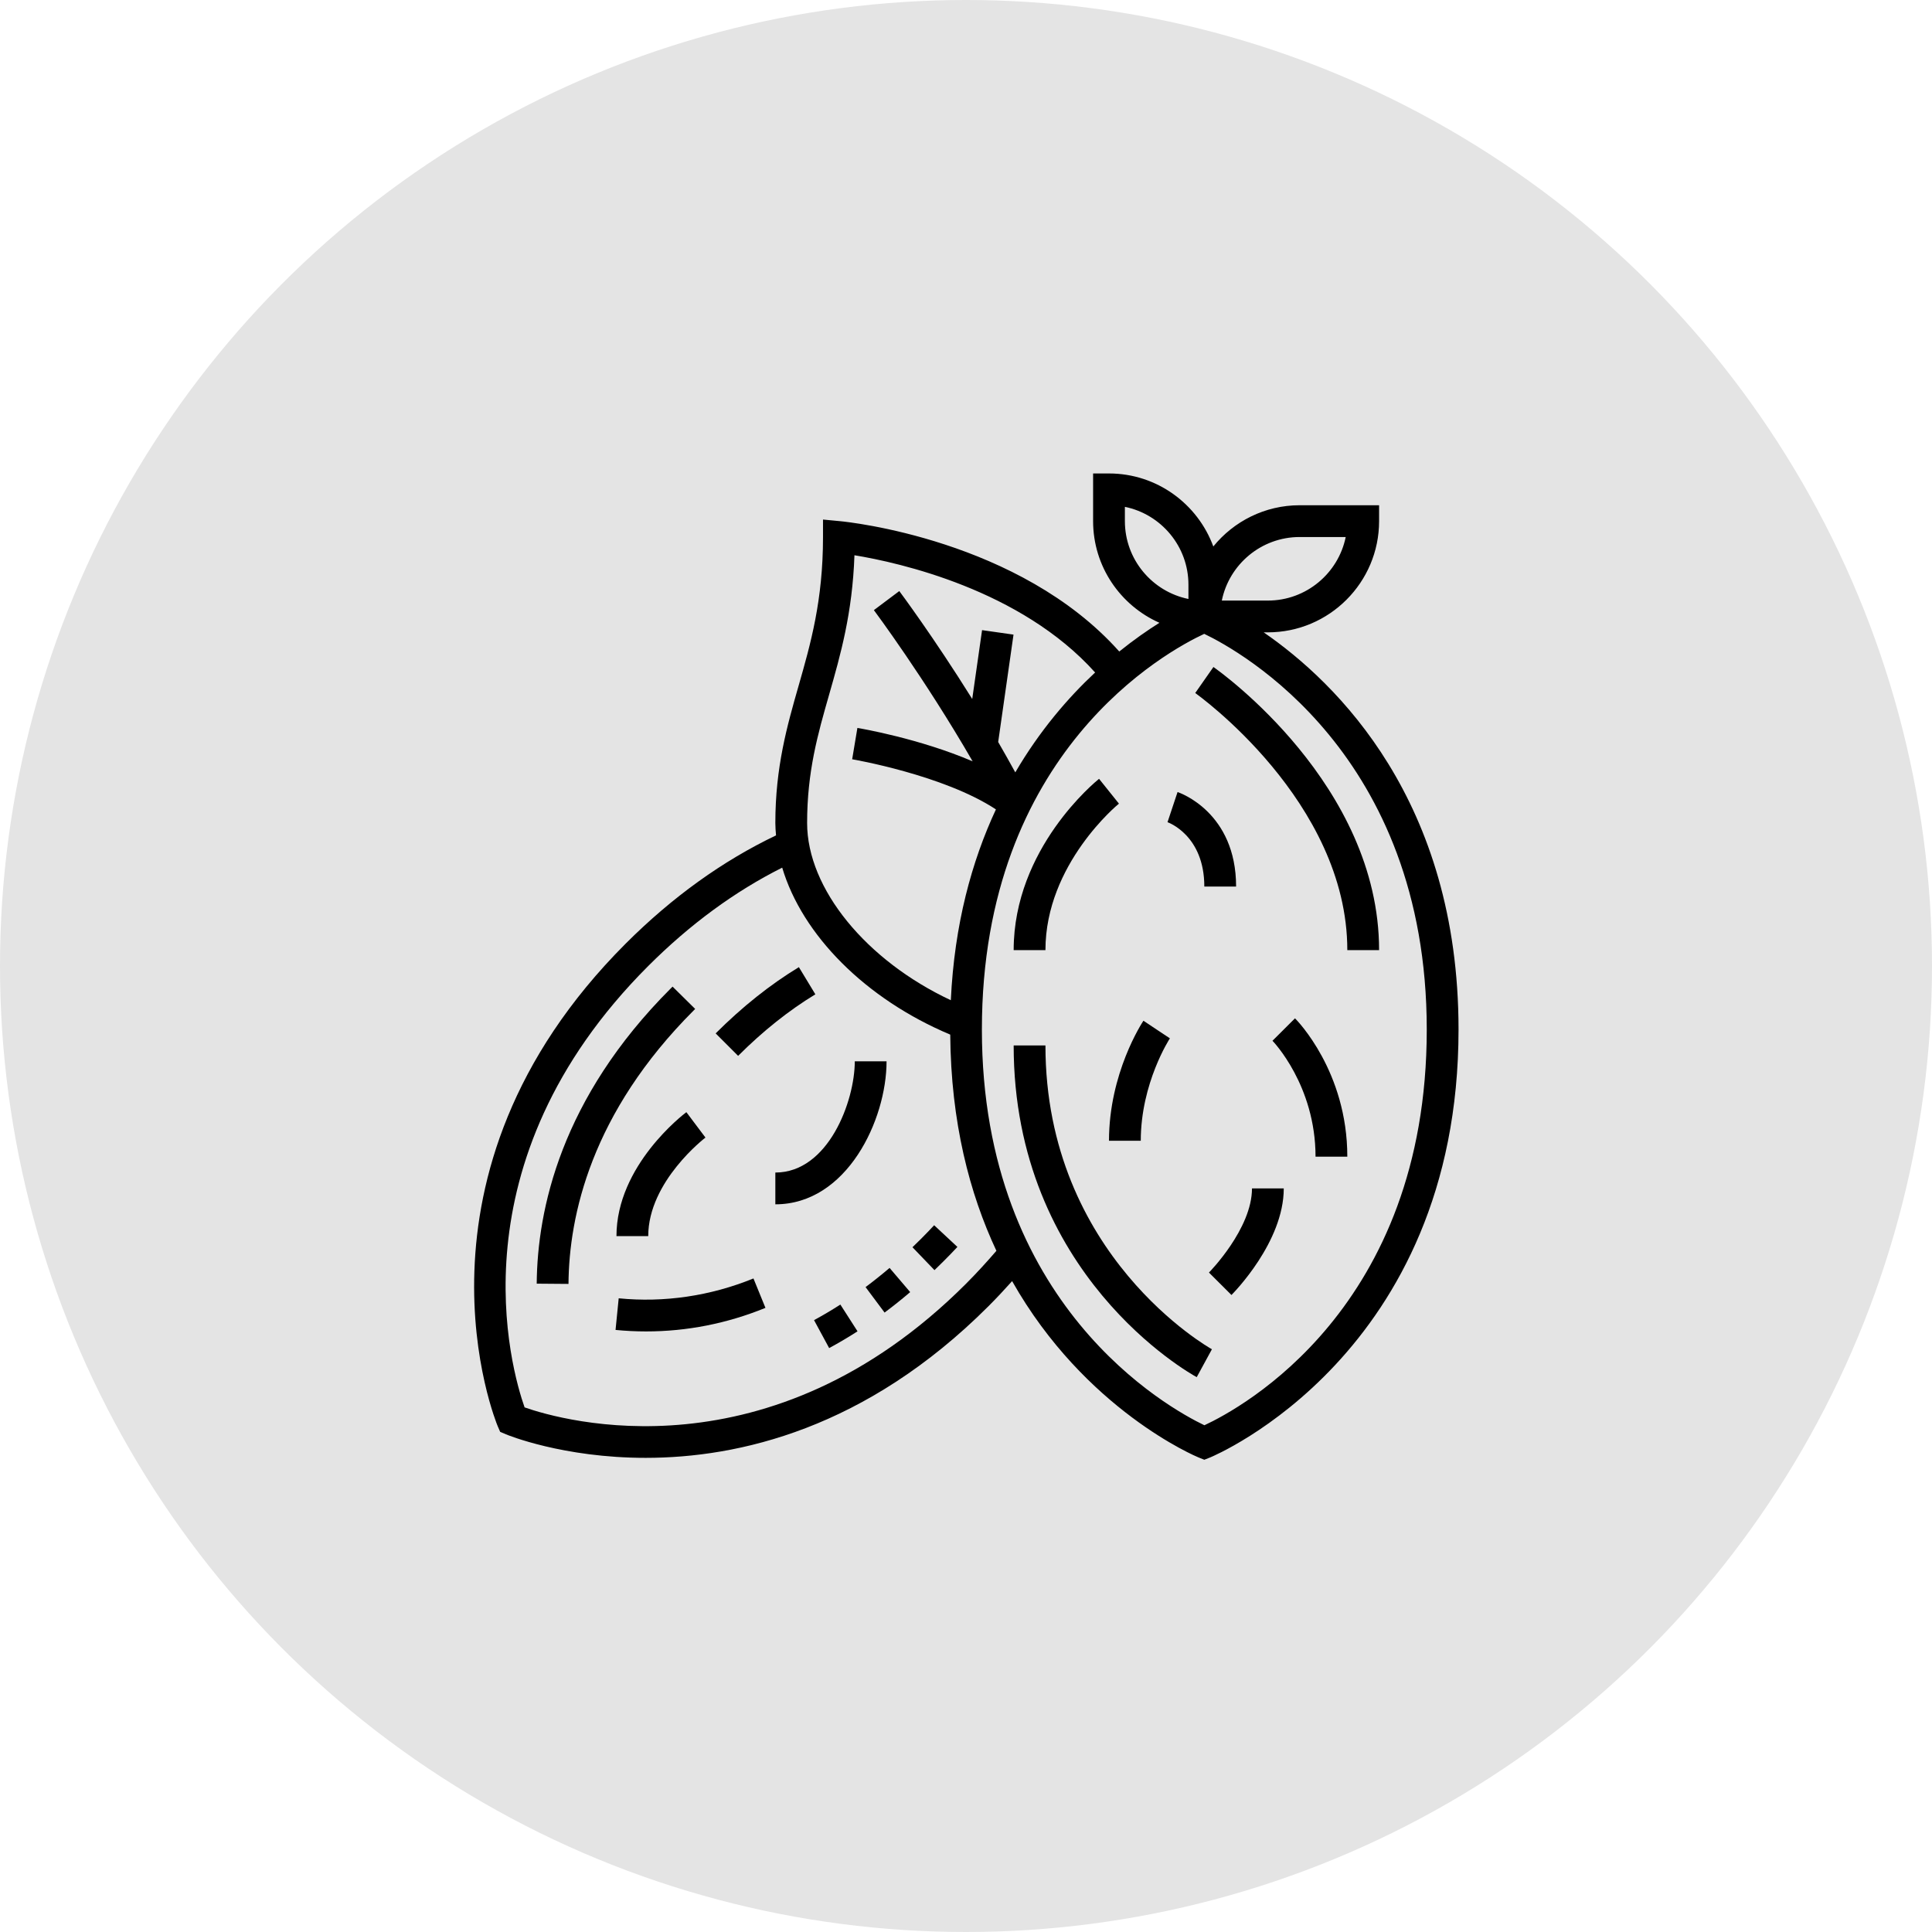 <svg width="76" height="76" viewBox="0 0 76 76" fill="none" xmlns="http://www.w3.org/2000/svg">
<circle cx="38" cy="38" r="38" fill="#E4E4E4"/>
<path d="M49.71 24.875H49.875C52.287 24.875 54.25 22.913 54.25 20.5V19.875H51.125C49.755 19.875 48.531 20.509 47.729 21.497C47.114 19.824 45.509 18.625 43.625 18.625H43V20.5C43 22.284 44.074 23.819 45.609 24.499C45.146 24.79 44.607 25.163 44.029 25.629C40.098 21.222 33.354 20.531 33.059 20.503L32.375 20.438V21.125C32.375 23.621 31.887 25.327 31.415 26.976C30.965 28.547 30.5 30.173 30.5 32.375C30.5 32.537 30.513 32.7 30.527 32.862C28.432 33.862 26.445 35.288 24.616 37.116C15.5 46.233 19.534 55.998 19.576 56.096L19.675 56.325L19.905 56.423C19.951 56.443 22.14 57.348 25.398 57.348C29.057 57.348 34.061 56.206 38.884 51.383C39.207 51.06 39.515 50.729 39.814 50.396C42.685 55.474 47.077 57.304 47.143 57.33L47.375 57.423L47.607 57.331C47.704 57.291 57.375 53.275 57.375 40.5C57.375 31.502 52.581 26.854 49.71 24.875ZM51.125 21.125H52.937C52.647 22.549 51.384 23.625 49.875 23.625H48.063C48.353 22.201 49.615 21.125 51.125 21.125ZM44.25 20.5V19.938C45.674 20.228 46.75 21.491 46.75 23V23.562C45.325 23.272 44.25 22.009 44.25 20.5ZM32.617 27.321C33.067 25.747 33.531 24.126 33.612 21.842C35.369 22.131 40.157 23.196 43.079 26.454C42.016 27.446 40.9 28.74 39.939 30.383C39.717 29.978 39.492 29.579 39.266 29.189L39.869 24.964L38.632 24.788L38.245 27.496C36.717 25.047 35.395 23.277 35.376 23.251L34.376 24.001C34.399 24.032 36.367 26.67 38.261 29.949C36.167 29.051 33.857 28.656 33.728 28.635L33.522 29.868C33.56 29.874 37.119 30.484 39.177 31.84C38.23 33.874 37.544 36.351 37.403 39.346C34.082 37.791 31.75 34.963 31.75 32.375C31.75 30.348 32.171 28.878 32.617 27.321ZM38 50.5C30.274 58.226 22.122 55.883 20.636 55.363C20.112 53.877 17.752 45.748 25.5 38C27.142 36.359 28.911 35.062 30.77 34.131C31.559 36.781 34.044 39.297 37.38 40.699C37.407 44.147 38.14 46.951 39.196 49.204C38.819 49.641 38.422 50.077 38 50.5ZM47.378 56.066C45.977 55.395 38.625 51.355 38.625 40.5C38.625 29.545 45.922 25.608 47.372 24.934C48.773 25.605 56.125 29.645 56.125 40.5C56.125 51.455 48.827 55.392 47.378 56.066Z" fill="black"/>
<path d="M47.733 26.238L47.017 27.262C47.076 27.304 53 31.518 53 37.375H54.25C54.25 30.874 47.999 26.424 47.733 26.238Z" fill="black"/>
<path d="M41.125 41.125H39.875C39.875 50.142 46.782 54.013 47.076 54.174L47.674 53.076C47.609 53.041 41.125 49.408 41.125 41.125Z" fill="black"/>
<path d="M44.016 31.613L43.234 30.637C43.097 30.747 39.875 33.371 39.875 37.375H41.125C41.125 33.982 43.987 31.636 44.016 31.613Z" fill="black"/>
<path d="M50.056 40.941C50.073 40.958 51.75 42.691 51.75 45.5H53C53 42.154 51.026 40.142 50.942 40.058L50.056 40.941Z" fill="black"/>
<path d="M44.875 44.875C44.875 42.608 46.009 40.863 46.021 40.846L45.5 40.5L44.98 40.153C44.924 40.236 43.625 42.216 43.625 44.875H44.875Z" fill="black"/>
<path d="M47.375 34.875H48.625C48.625 31.958 46.417 31.189 46.322 31.157L45.927 32.343C45.942 32.348 47.375 32.849 47.375 34.875Z" fill="black"/>
<path d="M47.557 50.059L48.442 50.942C48.526 50.858 50.5 48.859 50.5 46.75H49.25C49.25 48.339 47.574 50.042 47.557 50.059Z" fill="black"/>
<path d="M32.022 51.931L32.617 53.03C32.995 52.826 33.37 52.604 33.733 52.371L33.058 51.318C32.721 51.535 32.372 51.741 32.022 51.931Z" fill="black"/>
<path d="M36.232 48.732C36.12 48.844 36.007 48.954 35.894 49.063L36.76 49.964C36.879 49.85 36.998 49.734 37.115 49.616C37.304 49.428 37.486 49.239 37.662 49.051L36.747 48.198C36.581 48.376 36.41 48.554 36.232 48.732Z" fill="black"/>
<path d="M34.049 50.631L34.797 51.633C35.136 51.38 35.472 51.112 35.804 50.828L34.994 49.877C34.682 50.142 34.367 50.394 34.049 50.631Z" fill="black"/>
<path d="M27.346 39.689L26.457 38.811L26.384 38.884C22.07 43.198 21.136 47.579 21.113 50.496L22.363 50.506C22.384 47.823 23.253 43.783 27.292 39.744L27.346 39.689Z" fill="black"/>
<path d="M32.074 39.114L31.426 38.045C30.298 38.73 29.197 39.607 28.152 40.651L29.036 41.535C30.009 40.561 31.032 39.747 32.074 39.114Z" fill="black"/>
<path d="M24.338 51.072L24.214 52.316C24.61 52.355 25.014 52.375 25.415 52.375C27.023 52.375 28.604 52.063 30.111 51.448L29.639 50.291C27.945 50.982 26.12 51.249 24.338 51.072Z" fill="black"/>
<path d="M34.875 41.75H33.625C33.625 43.32 32.581 46.125 30.5 46.125V47.375C33.317 47.375 34.875 44.049 34.875 41.75Z" fill="black"/>
<path d="M24.25 48.625H25.5C25.5 46.475 27.728 44.766 27.751 44.749L27 43.75C26.888 43.834 24.25 45.844 24.25 48.625Z" fill="black"/>
</svg>
